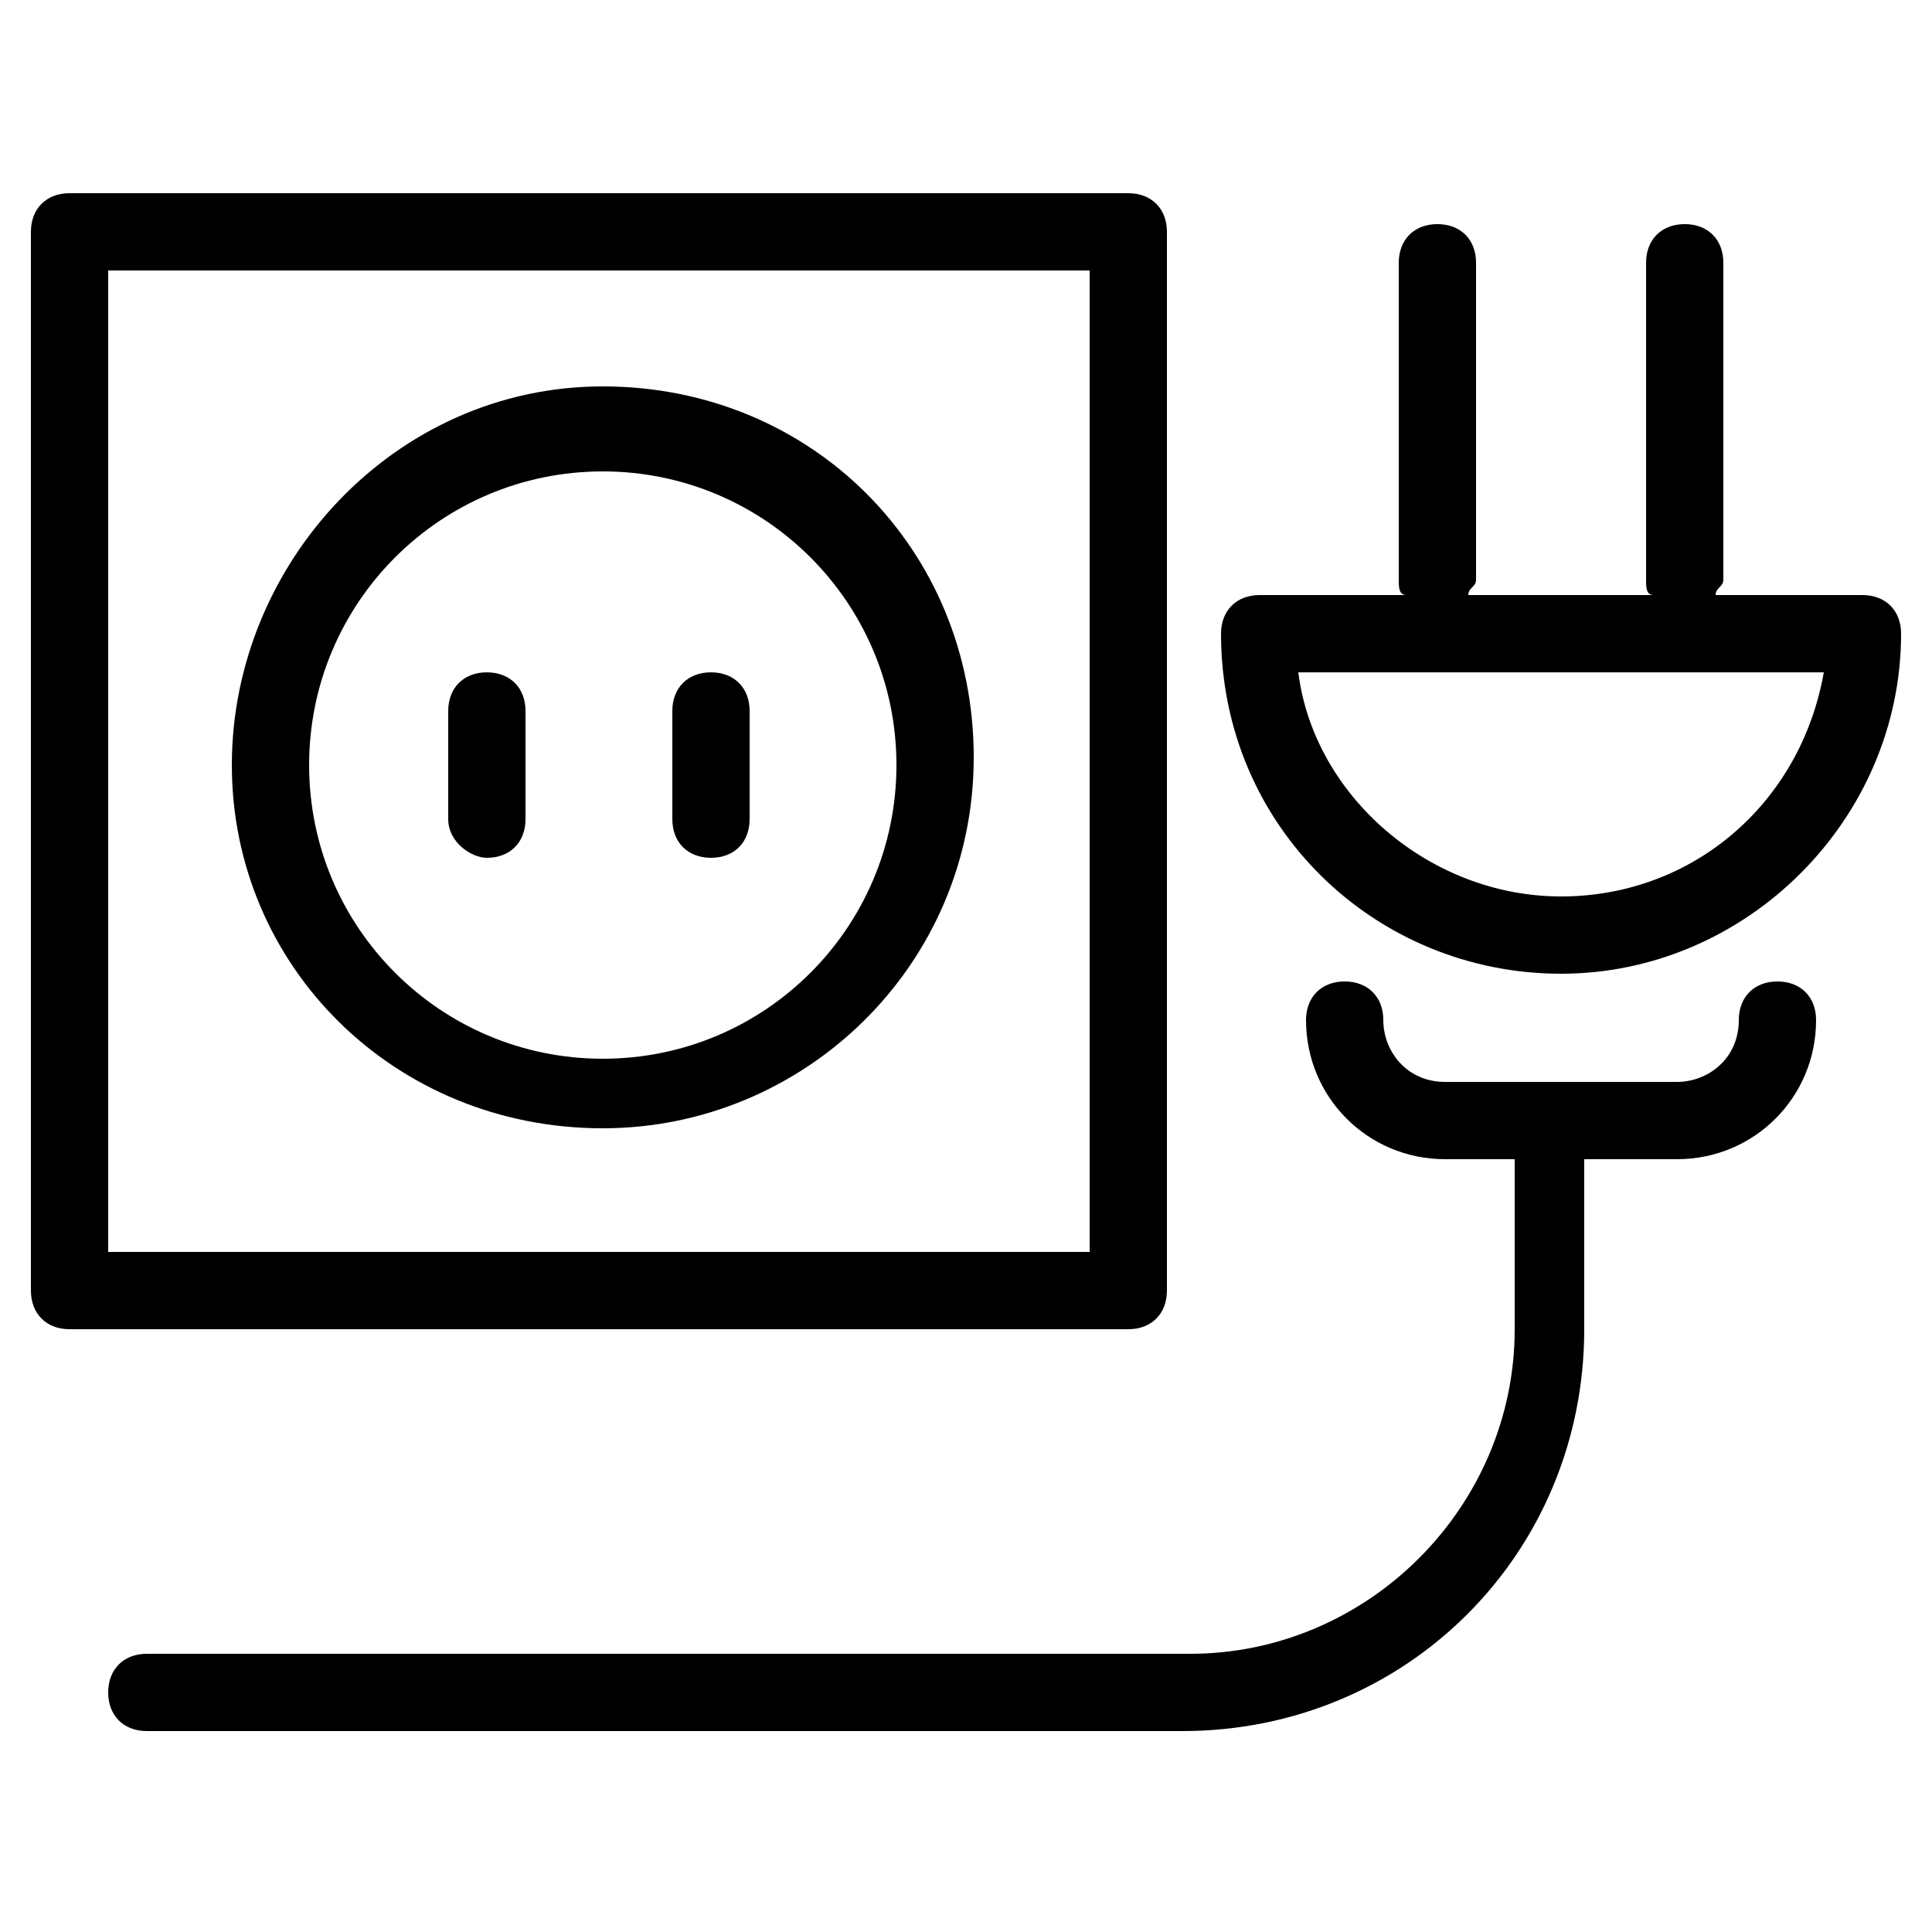 <?xml version="1.0" encoding="utf-8"?>
<!-- Generator: Adobe Illustrator 16.0.0, SVG Export Plug-In . SVG Version: 6.00 Build 0)  -->
<!DOCTYPE svg PUBLIC "-//W3C//DTD SVG 1.1//EN" "http://www.w3.org/Graphics/SVG/1.1/DTD/svg11.dtd">
<svg version="1.1" id="Layer_1" xmlns="http://www.w3.org/2000/svg" xmlns:xlink="http://www.w3.org/1999/xlink" x="0px" y="0px"
	 width="25px" height="25px" viewBox="0 0 25 25" enable-background="new 0 0 25 25" xml:space="preserve">
<g>
	<path d="M15.1,16.7V3c0-0.3-0.2-0.5-0.5-0.5H0.9C0.6,2.5,0.4,2.7,0.4,3v13.7c0,0.3,0.2,0.5,0.5,0.5h13.7
		C14.9,17.2,15.1,17,15.1,16.7z M14.1,16.2H1.4V3.5h12.7V16.2z"/>
	<path d="M7.8,14.6c2.6,0,4.8-2.1,4.8-4.8s-2.1-4.8-4.8-4.8S3,7.3,3,9.9S5.1,14.6,7.8,14.6z M7.8,6.1c2.1,0,3.8,1.7,3.8,3.8
		s-1.7,3.8-3.8,3.8S4,12,4,9.9S5.7,6.1,7.8,6.1z"/>
	<path d="M6.3,11.1c0.3,0,0.5-0.2,0.5-0.5V9.2c0-0.3-0.2-0.5-0.5-0.5S5.8,8.9,5.8,9.2v1.4C5.8,10.9,6.1,11.1,6.3,11.1z"/>
	<path d="M9.2,11.1c0.3,0,0.5-0.2,0.5-0.5V9.2c0-0.3-0.2-0.5-0.5-0.5S8.7,8.9,8.7,9.2v1.4C8.7,10.9,8.9,11.1,9.2,11.1z"/>
	<path d="M24.1,7.7h-1.9c0-0.1,0.1-0.1,0.1-0.2V3.4c0-0.3-0.2-0.5-0.5-0.5s-0.5,0.2-0.5,0.5v4.1c0,0.1,0,0.2,0.1,0.2H19
		c0-0.1,0.1-0.1,0.1-0.2V3.4c0-0.3-0.2-0.5-0.5-0.5s-0.5,0.2-0.5,0.5v4.1c0,0.1,0,0.2,0.1,0.2h-1.9c-0.3,0-0.5,0.2-0.5,0.5
		c0,2.5,2,4.4,4.4,4.4s4.4-2,4.4-4.4C24.6,7.9,24.4,7.7,24.1,7.7z M20.2,11.6c-1.7,0-3.2-1.3-3.4-2.9h6.8
		C23.3,10.4,21.9,11.6,20.2,11.6z"/>
	<path d="M23,12.7c-0.3,0-0.5,0.2-0.5,0.5c0,0.5-0.4,0.8-0.8,0.8h-3c-0.5,0-0.8-0.4-0.8-0.8c0-0.3-0.2-0.5-0.5-0.5s-0.5,0.2-0.5,0.5
		c0,1,0.8,1.8,1.8,1.8h0.9v2.2c0,2.3-1.9,4.2-4.2,4.2H1.9c-0.3,0-0.5,0.2-0.5,0.5s0.2,0.5,0.5,0.5h13.4c2.9,0,5.2-2.3,5.2-5.2V15
		h1.2c1,0,1.8-0.8,1.8-1.8C23.5,12.9,23.3,12.7,23,12.7z"/>
</g>
</svg>
